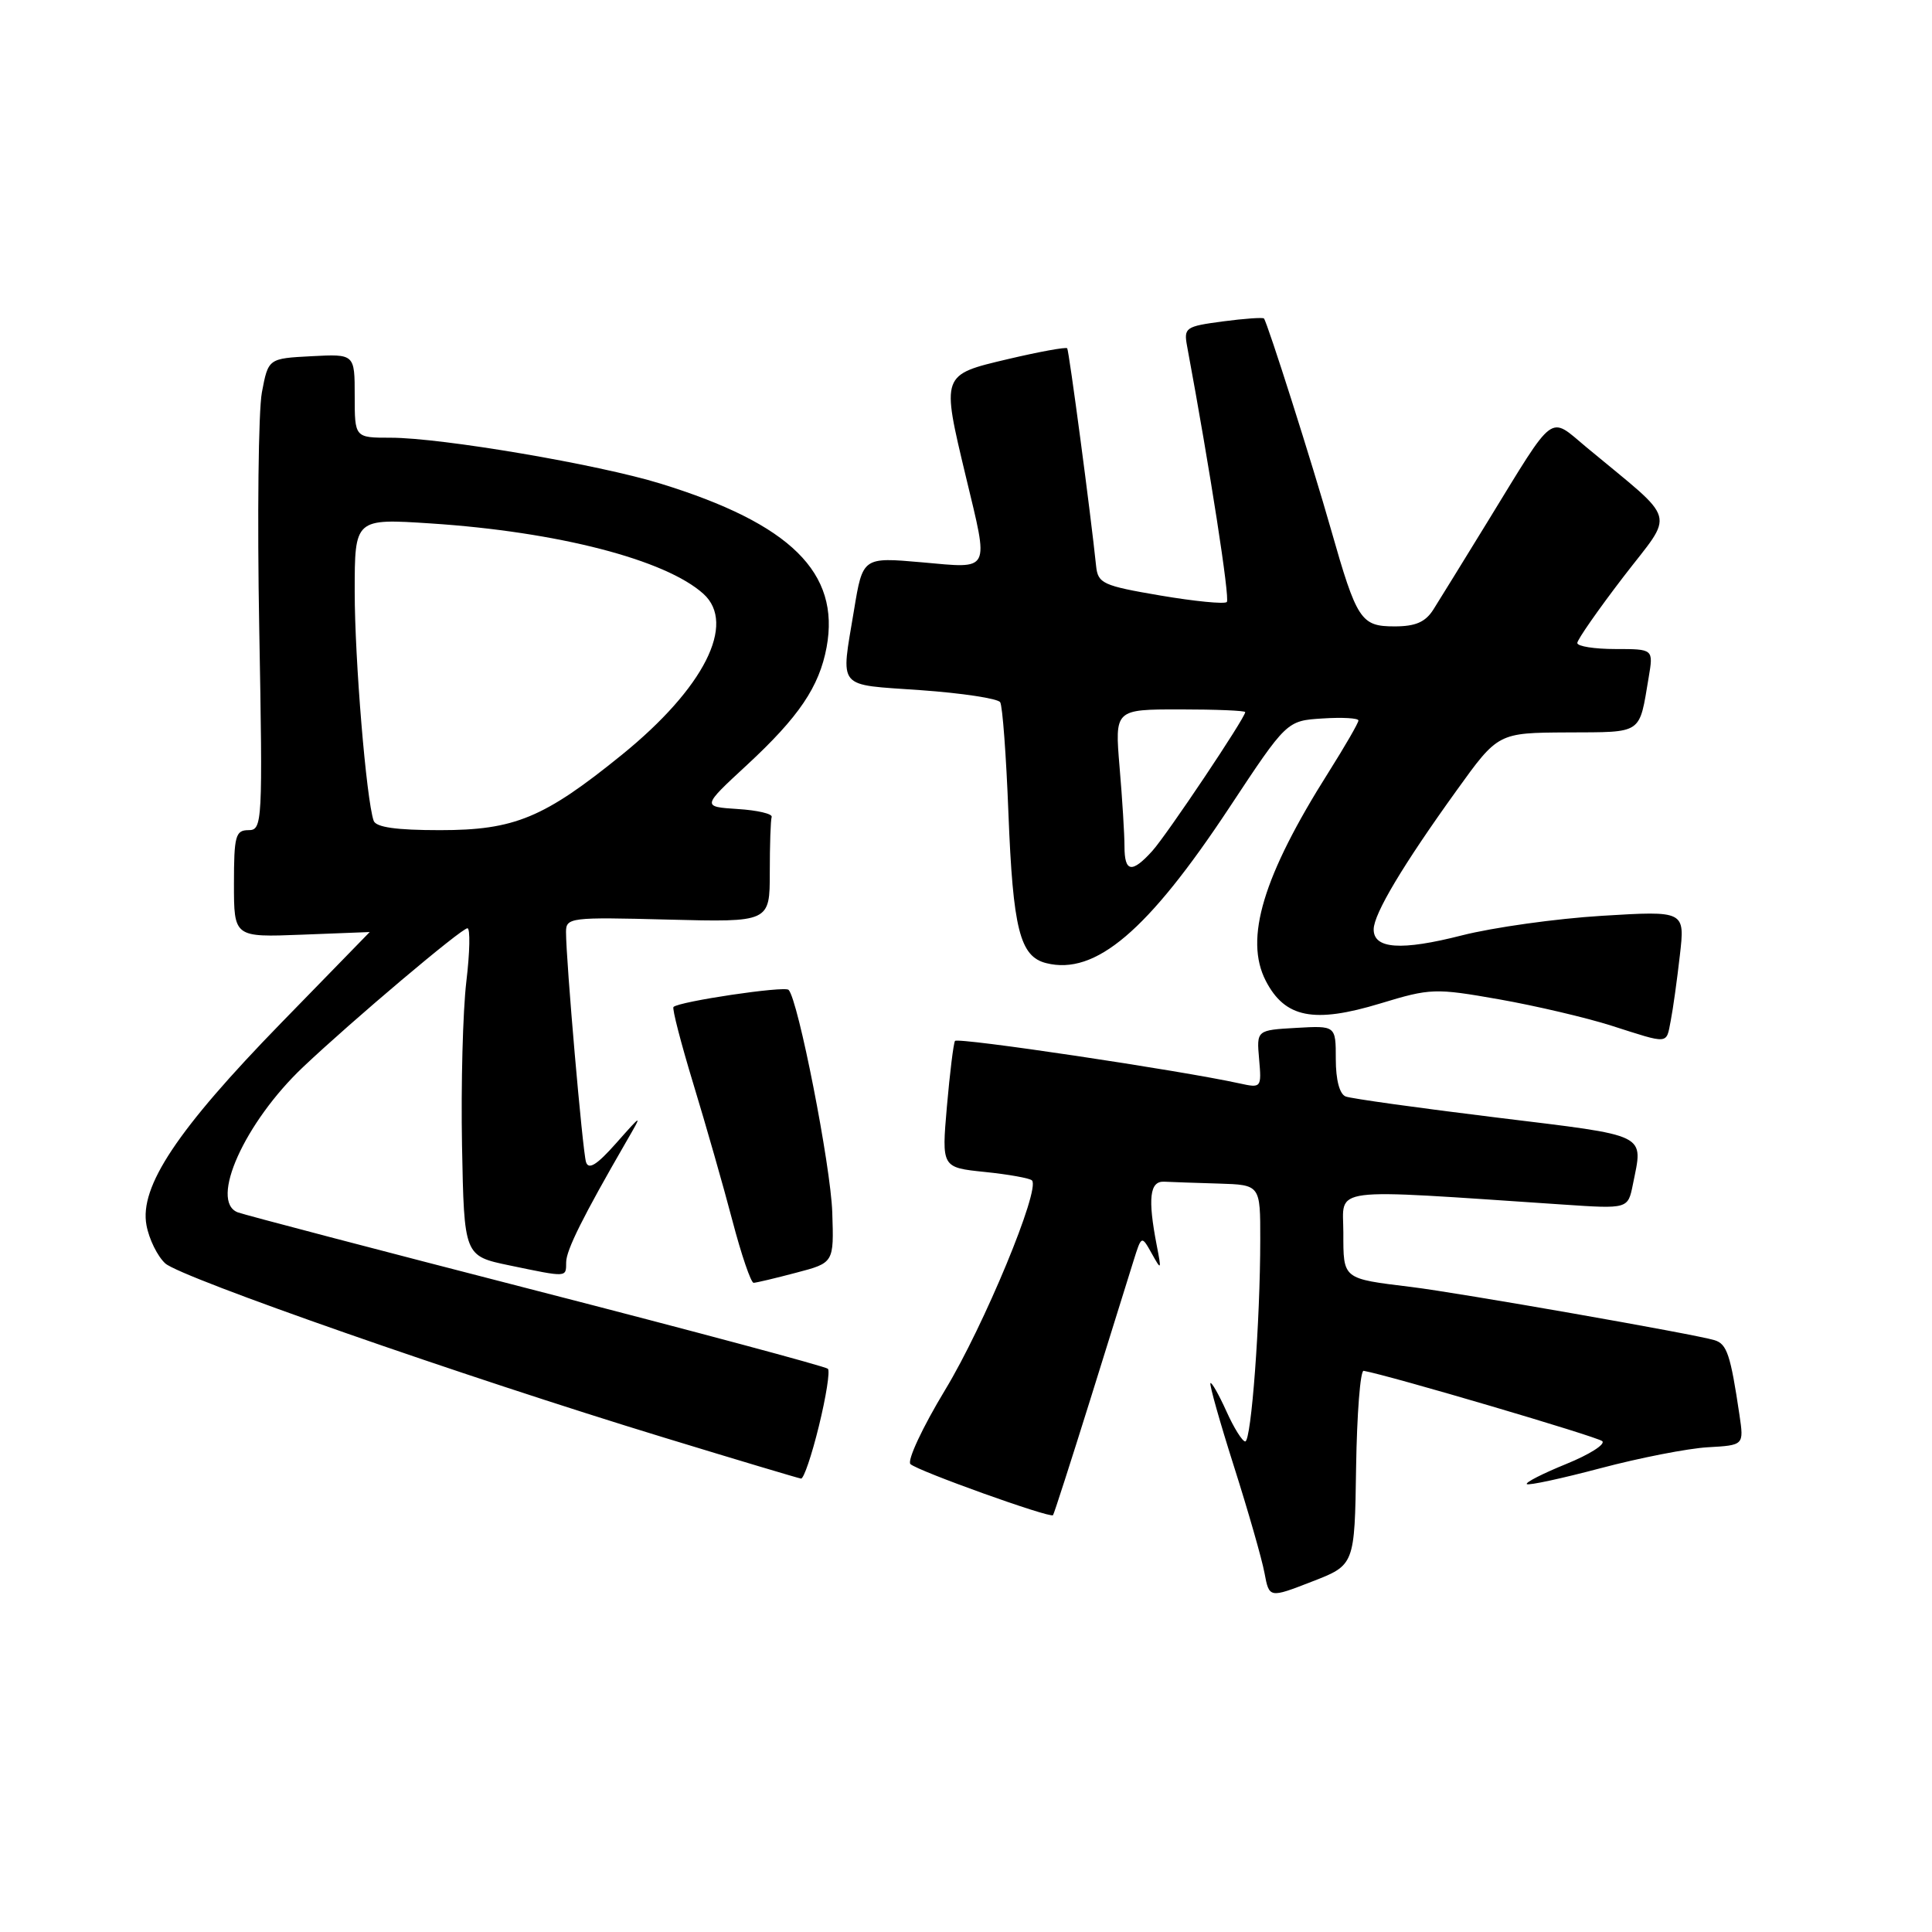 <?xml version="1.0" encoding="UTF-8" standalone="no"?>
<!DOCTYPE svg PUBLIC "-//W3C//DTD SVG 1.1//EN" "http://www.w3.org/Graphics/SVG/1.1/DTD/svg11.dtd" >
<svg xmlns="http://www.w3.org/2000/svg" xmlns:xlink="http://www.w3.org/1999/xlink" version="1.1" viewBox="0 0 256 256">
 <g >
 <path fill="currentColor"
d=" M 179.69 194.44 C 179.80 187.32 180.25 181.56 180.69 181.64 C 184.12 182.25 211.67 190.37 212.31 190.96 C 212.75 191.38 210.60 192.74 207.52 193.99 C 204.45 195.24 202.10 196.43 202.31 196.65 C 202.53 196.86 206.93 195.91 212.10 194.54 C 217.27 193.17 223.66 191.92 226.29 191.77 C 231.08 191.50 231.08 191.50 230.49 187.50 C 229.30 179.48 228.83 178.08 227.18 177.58 C 224.62 176.79 193.24 171.29 187.00 170.53 C 177.84 169.41 178.00 169.54 178.00 163.32 C 178.00 157.18 175.47 157.50 207.11 159.61 C 215.71 160.19 215.71 160.19 216.36 156.97 C 217.73 150.10 218.71 150.58 198.31 148.08 C 188.03 146.82 179.03 145.57 178.31 145.29 C 177.50 144.98 177.00 143.09 177.00 140.34 C 177.00 135.90 177.00 135.90 171.75 136.20 C 166.50 136.50 166.50 136.50 166.84 140.35 C 167.17 144.13 167.13 144.19 164.26 143.56 C 156.35 141.82 126.86 137.42 126.54 137.93 C 126.34 138.26 125.86 142.16 125.47 146.61 C 124.77 154.70 124.77 154.70 130.49 155.29 C 133.64 155.61 136.45 156.12 136.74 156.41 C 137.89 157.56 130.39 175.66 125.24 184.16 C 122.24 189.12 120.17 193.55 120.64 194.00 C 121.60 194.91 139.15 201.20 139.53 200.77 C 139.66 200.62 141.87 193.75 144.45 185.50 C 147.02 177.25 149.60 168.97 150.19 167.09 C 151.26 163.68 151.26 163.68 152.61 166.09 C 153.89 168.39 153.92 168.33 153.27 165.00 C 152.07 158.80 152.34 156.49 154.25 156.58 C 155.21 156.63 158.47 156.74 161.50 156.83 C 167.00 157.00 167.00 157.00 166.99 164.25 C 166.99 175.04 165.80 191.00 165.00 191.00 C 164.62 191.00 163.49 189.20 162.50 186.99 C 161.50 184.78 160.55 183.11 160.39 183.27 C 160.23 183.44 161.63 188.41 163.51 194.32 C 165.39 200.23 167.21 206.58 167.55 208.42 C 168.18 211.77 168.18 211.77 173.84 209.57 C 179.50 207.38 179.50 207.38 179.69 194.44 Z  M 108.51 188.95 C 109.46 185.08 110.00 181.66 109.70 181.37 C 109.40 181.07 92.03 176.41 71.08 171.02 C 50.14 165.63 32.33 160.96 31.50 160.64 C 27.71 159.18 32.42 148.72 40.16 141.39 C 46.71 135.19 61.15 123.00 61.94 123.00 C 62.32 123.00 62.26 126.19 61.79 130.08 C 61.33 133.97 61.07 143.74 61.22 151.79 C 61.50 166.42 61.50 166.42 67.50 167.67 C 75.25 169.28 75.00 169.29 75.02 167.25 C 75.03 165.64 77.27 161.16 82.95 151.33 C 85.17 147.50 85.17 147.50 81.64 151.48 C 79.10 154.35 77.99 155.05 77.65 153.98 C 77.19 152.50 75.00 127.28 75.00 123.50 C 75.00 121.58 75.55 121.51 88.50 121.85 C 102.00 122.20 102.00 122.20 102.00 115.60 C 102.00 111.97 102.11 108.66 102.25 108.25 C 102.39 107.84 100.36 107.36 97.75 107.20 C 93.00 106.89 93.00 106.89 98.97 101.37 C 105.86 94.99 108.55 91.01 109.53 85.76 C 111.35 75.89 104.75 69.39 87.52 64.08 C 79.26 61.53 58.49 58.00 51.75 58.00 C 47.00 58.00 47.00 58.00 47.00 52.45 C 47.00 46.90 47.00 46.90 41.27 47.20 C 35.55 47.50 35.55 47.50 34.70 52.00 C 34.24 54.48 34.08 68.54 34.35 83.25 C 34.82 109.12 34.77 110.00 32.92 110.00 C 31.21 110.00 31.00 110.77 31.00 117.10 C 31.00 124.20 31.00 124.20 40.00 123.85 C 44.95 123.66 49.00 123.50 48.99 123.50 C 48.98 123.50 43.69 128.93 37.24 135.56 C 23.48 149.69 18.45 157.25 19.41 162.35 C 19.75 164.21 20.88 166.48 21.90 167.41 C 23.99 169.30 61.58 182.43 88.00 190.49 C 97.62 193.43 105.79 195.87 106.14 195.92 C 106.50 195.96 107.56 192.83 108.51 188.95 Z  M 105.50 168.64 C 110.50 167.33 110.50 167.33 110.28 160.65 C 110.08 154.47 105.75 132.41 104.49 131.16 C 103.95 130.62 89.97 132.70 89.24 133.43 C 89.04 133.63 90.23 138.22 91.88 143.65 C 93.53 149.07 95.86 157.21 97.05 161.75 C 98.24 166.29 99.51 169.99 99.86 169.98 C 100.21 169.97 102.75 169.37 105.50 168.64 Z  M 221.38 135.25 C 221.68 133.74 222.22 129.84 222.59 126.59 C 223.27 120.68 223.27 120.68 212.25 121.35 C 206.19 121.72 197.85 122.89 193.72 123.94 C 185.66 126.00 181.99 125.75 182.02 123.13 C 182.04 121.08 185.91 114.60 193.00 104.75 C 198.50 97.10 198.50 97.10 207.68 97.05 C 217.77 97.00 217.17 97.40 218.46 89.75 C 219.09 86.00 219.09 86.00 214.05 86.00 C 211.27 86.00 209.00 85.64 209.00 85.20 C 209.00 84.77 211.74 80.83 215.09 76.46 C 221.93 67.55 222.47 69.46 210.22 59.27 C 205.18 55.08 206.20 54.31 197.19 69.00 C 193.99 74.22 190.72 79.51 189.94 80.75 C 188.88 82.43 187.57 83.00 184.79 83.00 C 180.32 83.00 179.79 82.19 176.36 70.15 C 173.91 61.52 167.95 42.77 167.48 42.20 C 167.34 42.04 164.89 42.21 162.02 42.59 C 157.08 43.25 156.84 43.41 157.30 45.89 C 160.35 62.32 162.99 79.34 162.56 79.77 C 162.26 80.07 158.30 79.68 153.76 78.91 C 146.12 77.61 145.48 77.31 145.24 75.00 C 144.54 68.21 141.65 46.46 141.41 46.15 C 141.26 45.96 137.73 46.60 133.57 47.58 C 124.68 49.68 124.73 49.56 127.99 63.19 C 131.05 75.95 131.37 75.33 122.16 74.51 C 114.32 73.82 114.32 73.82 113.16 80.85 C 111.41 91.48 110.71 90.65 121.99 91.45 C 127.48 91.84 132.23 92.56 132.53 93.05 C 132.84 93.55 133.33 100.15 133.62 107.72 C 134.22 123.11 135.14 126.75 138.63 127.62 C 145.15 129.26 152.08 123.37 162.90 107.00 C 170.50 95.50 170.50 95.50 175.25 95.20 C 177.86 95.03 180.00 95.15 180.00 95.47 C 180.00 95.79 178.22 98.87 176.04 102.33 C 167.36 116.06 164.85 124.40 167.72 129.96 C 170.26 134.88 174.09 135.64 182.91 132.96 C 189.56 130.94 190.14 130.92 198.66 132.42 C 203.52 133.28 210.20 134.85 213.50 135.90 C 221.26 138.38 220.76 138.42 221.38 135.25 Z  M 49.51 108.75 C 48.53 105.90 47.00 87.40 47.00 78.39 C 47.00 68.70 47.00 68.70 57.10 69.36 C 73.90 70.46 88.20 74.16 93.21 78.69 C 97.60 82.66 93.28 91.18 82.43 99.99 C 72.07 108.39 68.18 110.00 58.30 110.00 C 52.51 110.00 49.81 109.62 49.51 108.75 Z  M 149.00 112.15 C 149.00 110.58 148.71 105.86 148.35 101.65 C 147.71 94.00 147.71 94.00 156.35 94.00 C 161.11 94.00 165.00 94.16 165.00 94.36 C 165.00 95.11 154.63 110.60 152.69 112.75 C 149.98 115.75 149.00 115.59 149.00 112.15 Z "/>
</g>
</svg>